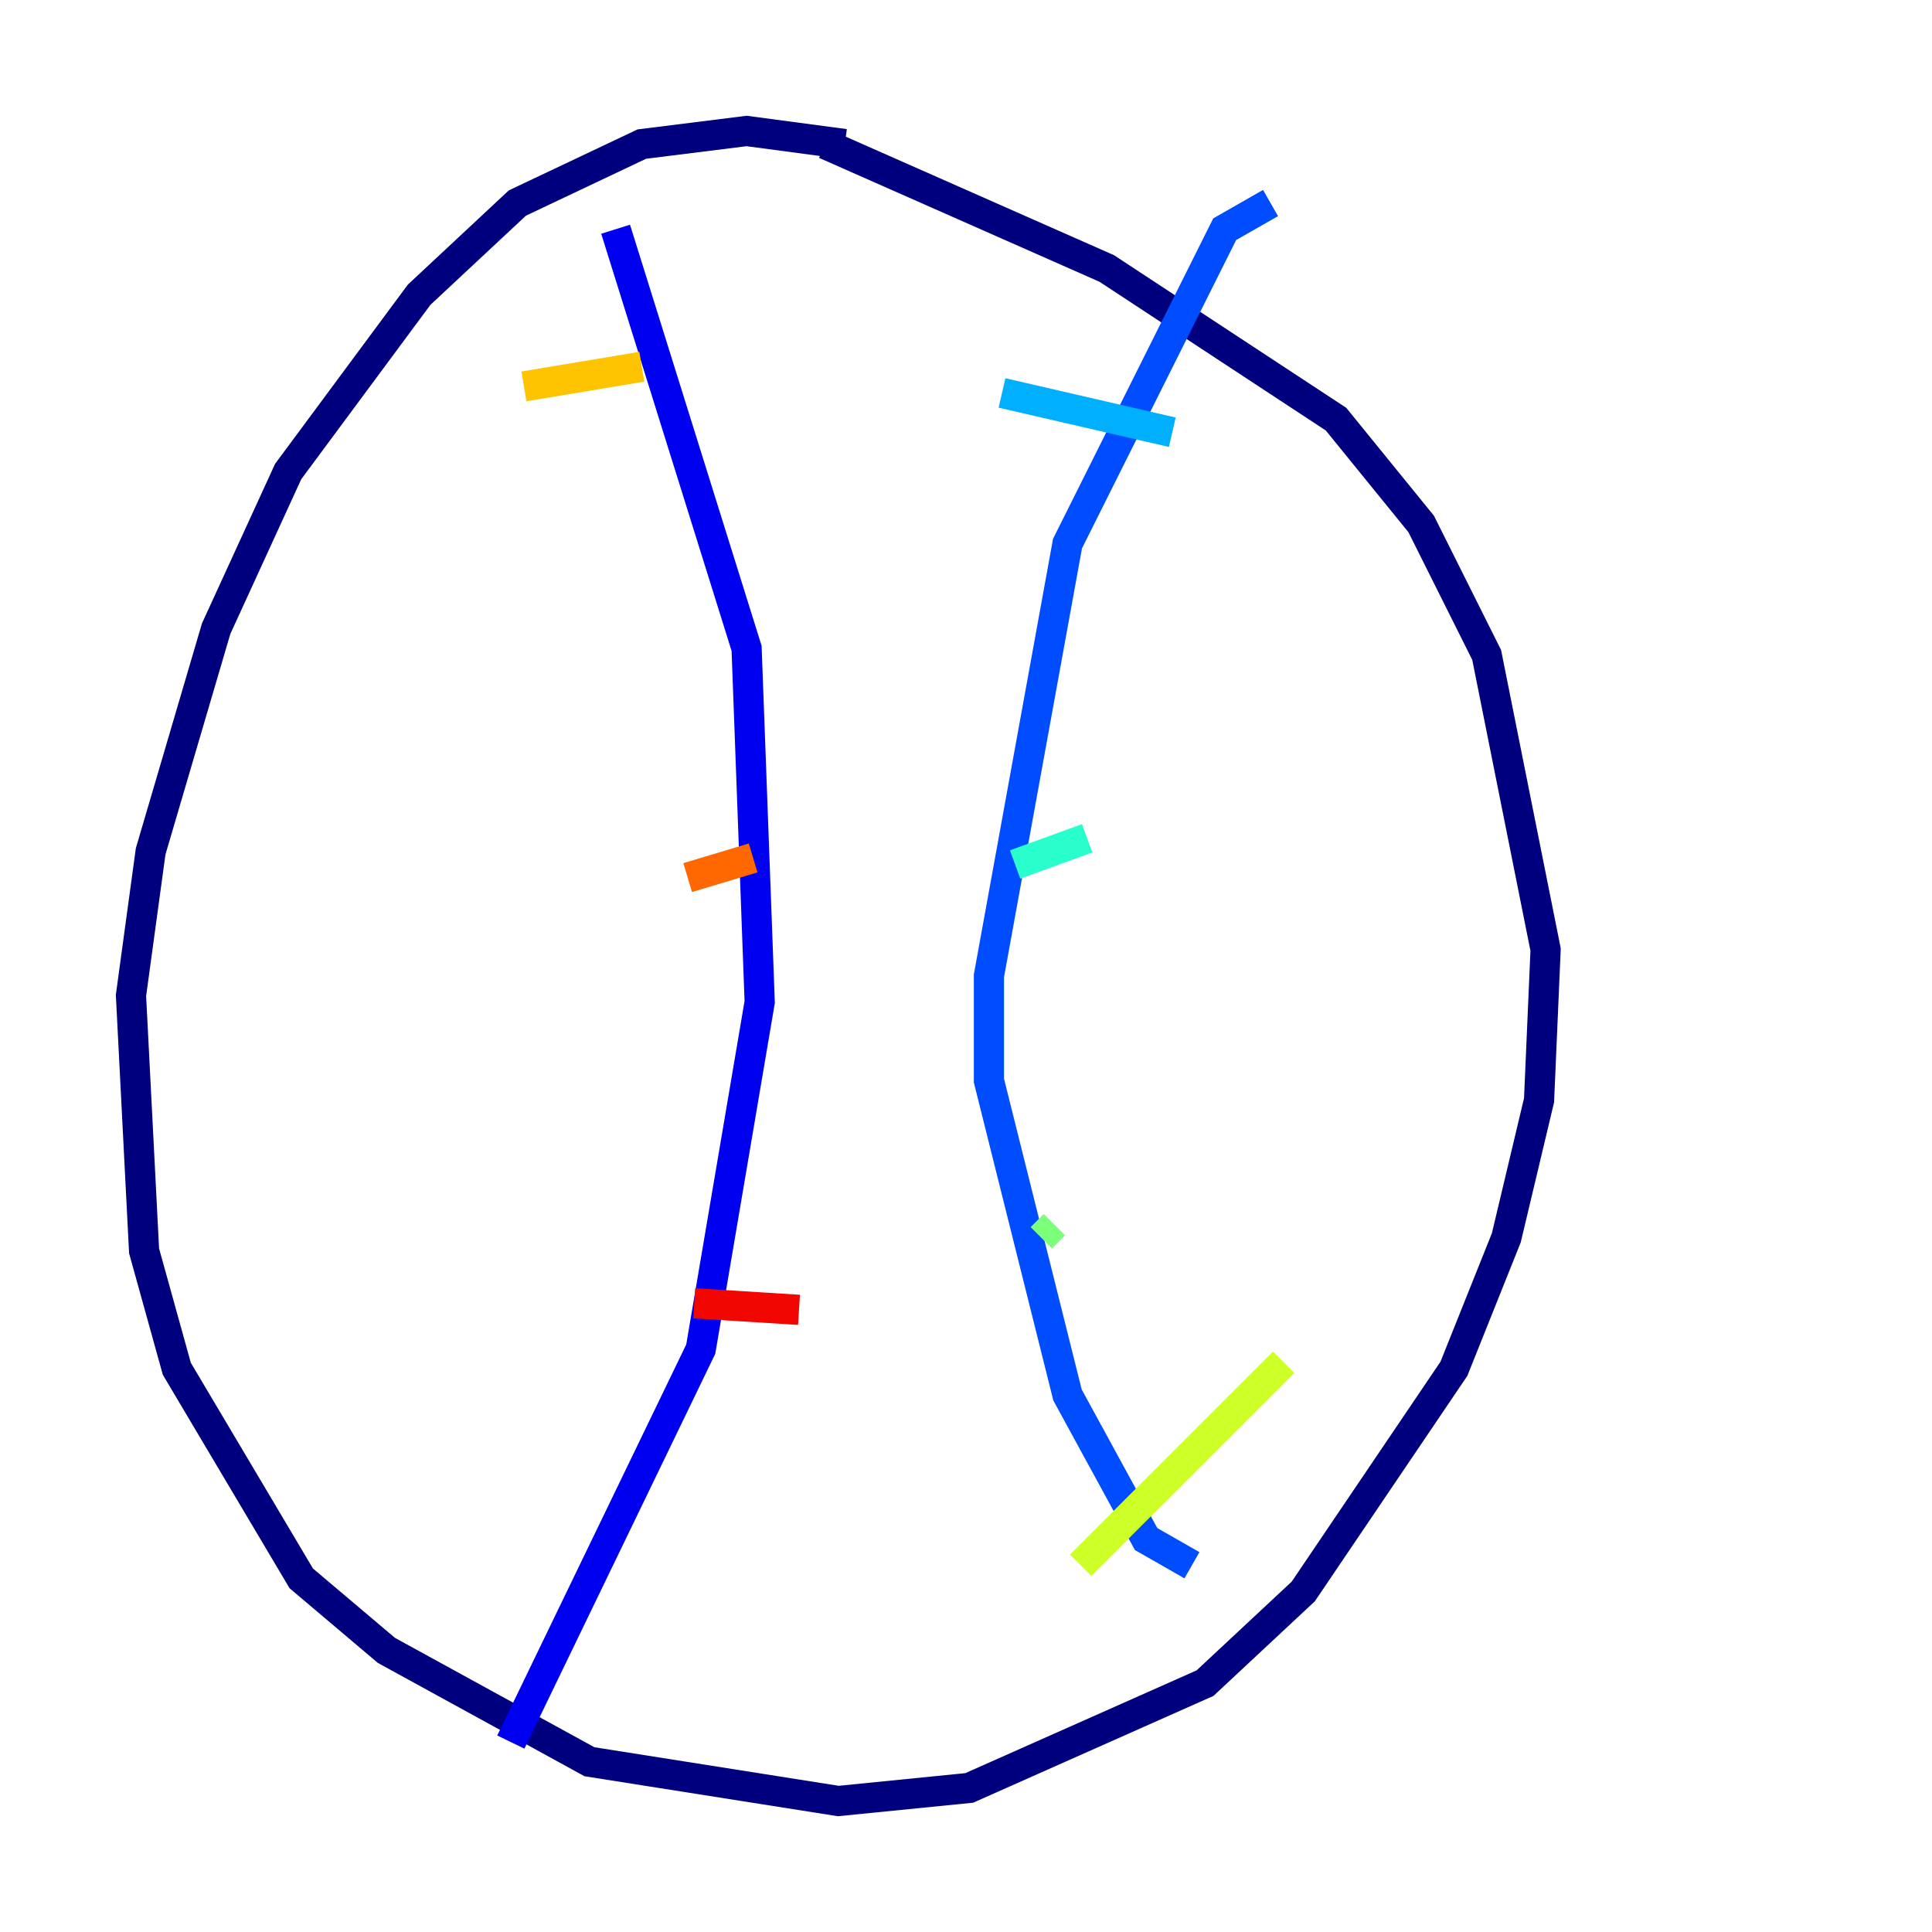 <?xml version="1.0" encoding="utf-8" ?>
<svg baseProfile="tiny" height="128" version="1.2" viewBox="0,0,128,128" width="128" xmlns="http://www.w3.org/2000/svg" xmlns:ev="http://www.w3.org/2001/xml-events" xmlns:xlink="http://www.w3.org/1999/xlink"><defs /><polyline fill="none" points="55.973,9.546 49.464,8.678 42.522,9.546 34.278,13.451 27.77,19.525 19.091,31.241 14.319,41.654 9.98,56.407 8.678,65.953 9.546,82.875 11.715,90.685 19.959,104.57 25.6,109.342 39.051,116.719 55.539,119.322 64.217,118.454 79.837,111.512 86.346,105.437 96.325,90.685 99.797,82.007 101.966,72.895 102.4,62.915 98.495,43.39 94.156,34.712 88.515,27.77 73.329,17.79 54.671,9.546" stroke="#00007f" stroke-width="2" /><polyline fill="none" points="40.786,15.186 49.464,42.956 50.332,66.386 46.427,89.383 33.844,115.417" stroke="#0000f1" stroke-width="2" /><polyline fill="none" points="84.176,13.451 81.139,15.186 70.725,36.014 65.519,64.651 65.519,71.593 70.725,92.42 75.932,101.966 78.969,103.702" stroke="#004cff" stroke-width="2" /><polyline fill="none" points="66.386,26.034 77.668,28.637" stroke="#00b0ff" stroke-width="2" /><polyline fill="none" points="67.254,57.275 72.027,55.539" stroke="#29ffcd" stroke-width="2" /><polyline fill="none" points="68.99,82.007 69.858,81.139" stroke="#7cff79" stroke-width="2" /><polyline fill="none" points="71.593,103.702 85.044,90.251" stroke="#cdff29" stroke-width="2" /><polyline fill="none" points="34.712,25.6 42.522,24.298" stroke="#ffc400" stroke-width="2" /><polyline fill="none" points="45.559,58.142 49.898,56.841" stroke="#ff6700" stroke-width="2" /><polyline fill="none" points="45.993,86.346 52.936,86.78" stroke="#f10700" stroke-width="2" /><polyline fill="none" points="34.712,101.532 34.712,101.532" stroke="#7f0000" stroke-width="2" /></svg>